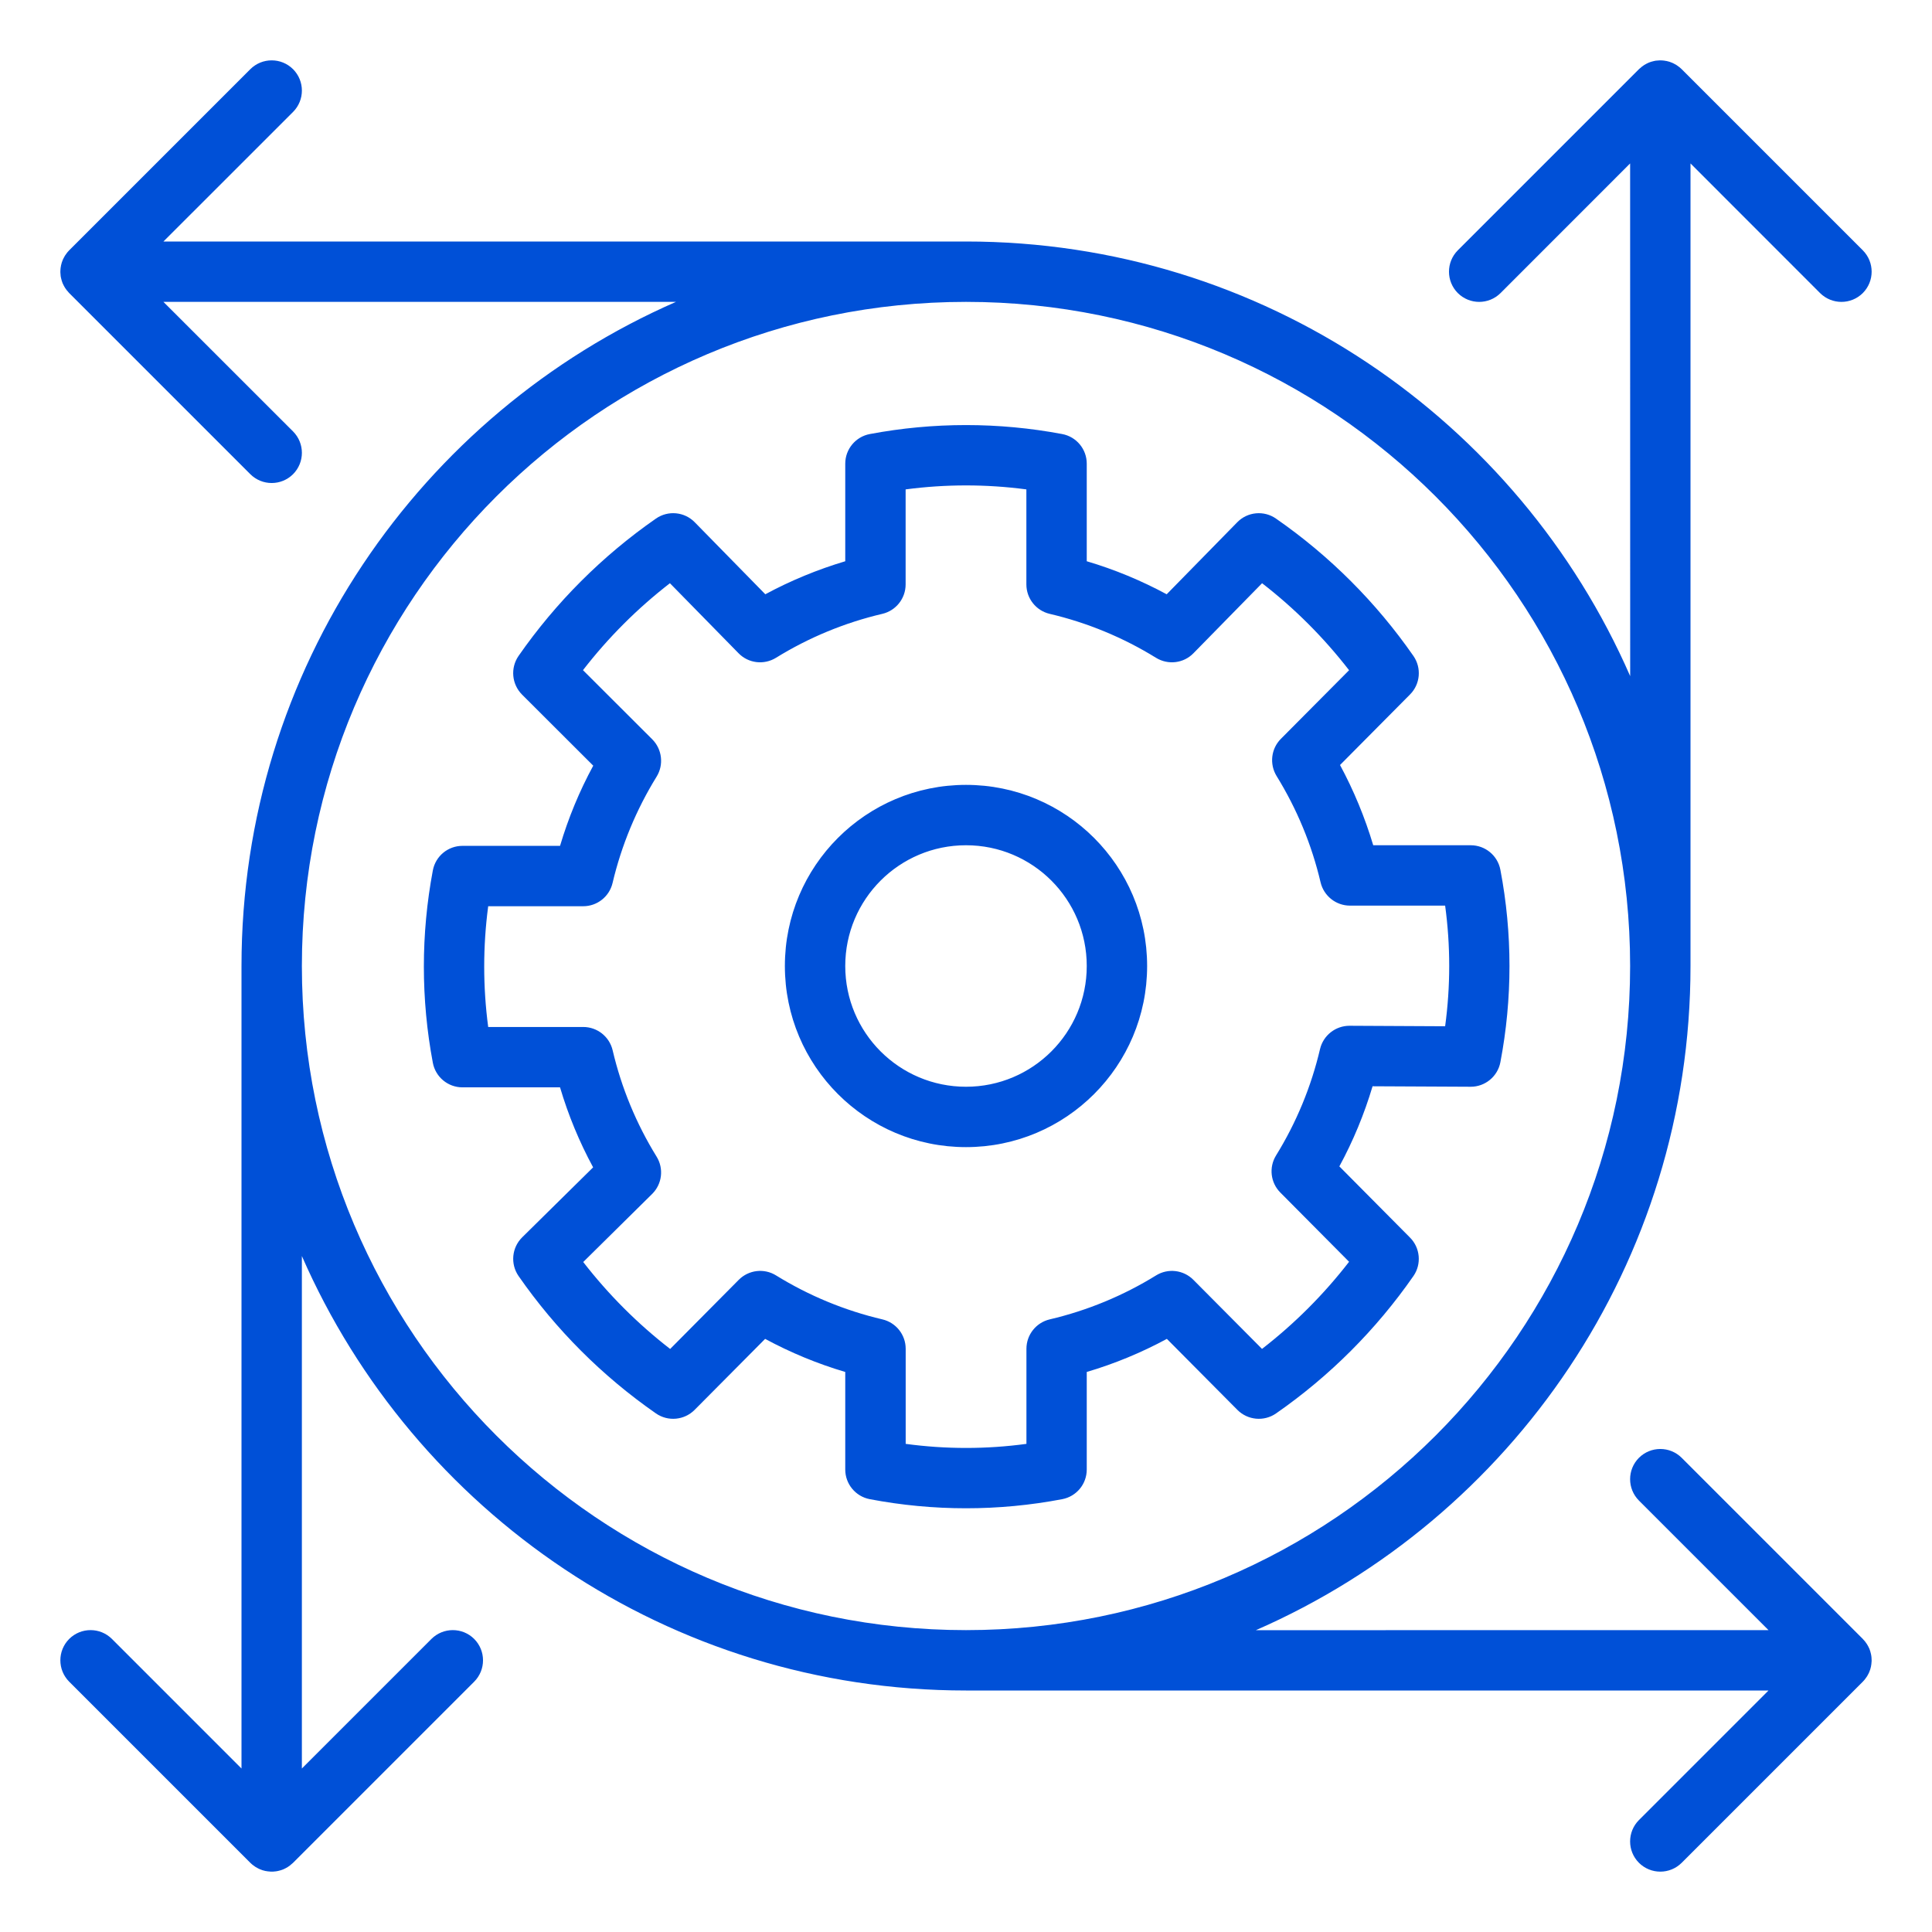 <svg xmlns="http://www.w3.org/2000/svg" width="32" height="32" viewBox="0 0 32 32">
    <path fill="#0050D7" fill-rule="evenodd" d="M27.5 1h.012c.02 0 .041.002.062.005L27.5 1c.036 0 .071.004.105.011l.046.012.04.015c.014.005.027.012.04.019.013.006.025.013.036.02l.035.025c.014.01.027.02.04.033l.012.011 3 3c.195.196.195.512 0 .708-.196.195-.512.195-.708 0L28 2.707V16c0 4.92-2.961 9.15-7.199 11.001L29.292 27l-2.146-2.146c-.195-.196-.195-.512 0-.708.196-.195.512-.195.708 0l3 3 .011.013.029.033-.04-.046c.026.027.05.056.069.087l.02.035.02.041.014.04c.005.015.009.03.012.046l.006.033c.002.016.004.032.004.048L31 27.5v.02l-.005.052L31 27.5c0 .036-.004.071-.011.105l-.012.046-.015.04c-.005.014-.012.027-.019.04l-.018.033c-.008.013-.017.026-.027.038-.01.014-.02.027-.033.04l-.011.012-3 3c-.196.195-.512.195-.708 0-.195-.196-.195-.512 0-.708L29.292 28H16c-4.92 0-9.147-2.96-11-7.196v8.488l2.146-2.146c.196-.195.512-.195.708 0 .195.196.195.512 0 .708l-3 3-.013.011c-.012.012-.025.023-.039.033l.052-.044c-.027.026-.056.05-.087.069l-.035.02-.041.02-.04.014c-.015.005-.03.009-.046.012l-.033.006-.051.005H4.48l-.052-.005L4.5 31c-.036 0-.071-.004-.105-.011l-.046-.012-.04-.015c-.014-.005-.027-.012-.04-.019-.013-.006-.025-.013-.036-.02l-.035-.025c-.014-.01-.027-.02-.04-.033l-.012-.011-3-3c-.195-.196-.195-.512 0-.708.196-.195.512-.195.708 0L4 29.292V16c0-4.92 2.96-9.147 7.196-11H2.707l2.147 2.146c.195.196.195.512 0 .708-.196.195-.512.195-.708 0l-3-3-.011-.013c-.012-.012-.023-.025-.033-.039l.044.052c-.026-.027-.05-.056-.069-.087l-.02-.035-.02-.041-.014-.04c-.005-.015-.009-.03-.012-.046l-.006-.03c-.003-.022-.004-.043-.005-.063V4.49c0-.022.002-.043.005-.064L1 4.5c0-.036.004-.071.011-.105l.012-.046.015-.04c.005-.014.012-.027.019-.04.006-.013.013-.025.02-.036l.025-.035c.01-.014.02-.027.033-.04l.011-.012 3-3c.196-.195.512-.195.708 0 .195.196.195.512 0 .708L2.707 4H16c4.92 0 9.15 2.961 11.001 7.199L27 2.707l-2.146 2.147c-.196.195-.512.195-.708 0-.195-.196-.195-.512 0-.708l3-3 .013-.011c.012-.012.025-.023.039-.033l-.052.044c.027-.026.056-.05.087-.069l.035-.02.041-.02.04-.014c.015-.005.03-.009.046-.012l.03-.006c.022-.003.043-.004.064-.005h.011zM16 5C9.925 5 5 9.925 5 16s4.925 11 11 11 11-4.925 11-11S22.075 5 16 5zm1.592 2.189c.237.044.408.25.408.491v1.616c.46.136.903.32 1.324.547l1.169-1.193c.17-.174.442-.2.642-.06.888.616 1.659 1.387 2.276 2.275.137.198.114.466-.056.637l-1.16 1.169c.228.423.412.868.55 1.329h1.615c.24 0 .446.17.491.406.201 1.053.201 2.135 0 3.188-.045.236-.253.407-.493.406l-1.624-.008c-.137.46-.321.905-.55 1.327l1.17 1.179c.17.17.194.44.057.637-.617.888-1.388 1.659-2.276 2.276-.199.138-.469.113-.64-.059l-1.168-1.176c-.422.228-.867.412-1.327.548v1.616c0 .24-.17.446-.406.491-1.053.201-2.135.201-3.188 0-.235-.045-.406-.251-.406-.491v-1.616c-.46-.136-.905-.32-1.327-.548l-1.168 1.176c-.171.172-.441.197-.64.059-.888-.617-1.659-1.388-2.276-2.276-.138-.2-.113-.47.06-.641l1.175-1.159c-.228-.421-.412-.865-.548-1.325H7.66c-.24 0-.447-.171-.491-.408-.198-1.052-.198-2.132 0-3.184.044-.237.25-.408.491-.408h1.616c.137-.46.32-.905.55-1.328l-1.18-1.178c-.17-.172-.195-.44-.057-.64.617-.887 1.388-1.658 2.276-2.275.2-.139.472-.113.642.061l1.169 1.193c.421-.227.865-.41 1.324-.547V7.68c0-.24.171-.447.408-.491 1.052-.198 2.132-.198 3.184 0zM15 8.106V9.68c0 .232-.16.434-.385.487-.623.146-1.218.392-1.762.728-.2.123-.457.092-.62-.075l-1.137-1.16c-.539.417-1.022.9-1.44 1.44l1.148 1.146c.163.164.193.42.072.617-.336.544-.583 1.139-.73 1.762-.053.225-.254.385-.486.385H8.086c-.088.664-.088 1.336 0 2H9.66c.232 0 .434.16.487.385.146.623.392 1.218.728 1.762.123.199.092.455-.074.619L9.66 20.903c.417.538.9 1.022 1.44 1.44l1.136-1.145c.164-.165.42-.196.618-.073.544.336 1.139.582 1.761.728.226.053.386.255.386.487v1.575c.664.09 1.336.09 2 0V22.34c0-.232.16-.434.386-.487.622-.146 1.217-.392 1.761-.728.198-.123.454-.092.618.073l1.137 1.144c.54-.418 1.024-.903 1.442-1.443l-1.139-1.147c-.163-.164-.192-.418-.07-.615.336-.544.582-1.139.728-1.762.054-.226.257-.386.49-.385l1.582.008c.09-.663.09-1.335 0-1.998H22.36c-.232 0-.433-.16-.487-.385-.146-.623-.393-1.218-.729-1.762-.12-.197-.092-.451.071-.615l1.13-1.137c-.418-.54-.902-1.024-1.441-1.441l-1.137 1.16c-.163.167-.42.198-.62.075-.544-.336-1.139-.582-1.762-.728-.225-.053-.385-.255-.385-.487V8.106c-.664-.088-1.336-.088-2 0zM16 13c1.657 0 3 1.343 3 3s-1.343 3-3 3-3-1.343-3-3 1.343-3 3-3zm0 1c-1.105 0-2 .895-2 2s.895 2 2 2 2-.895 2-2-.895-2-2-2z"/>
</svg>
